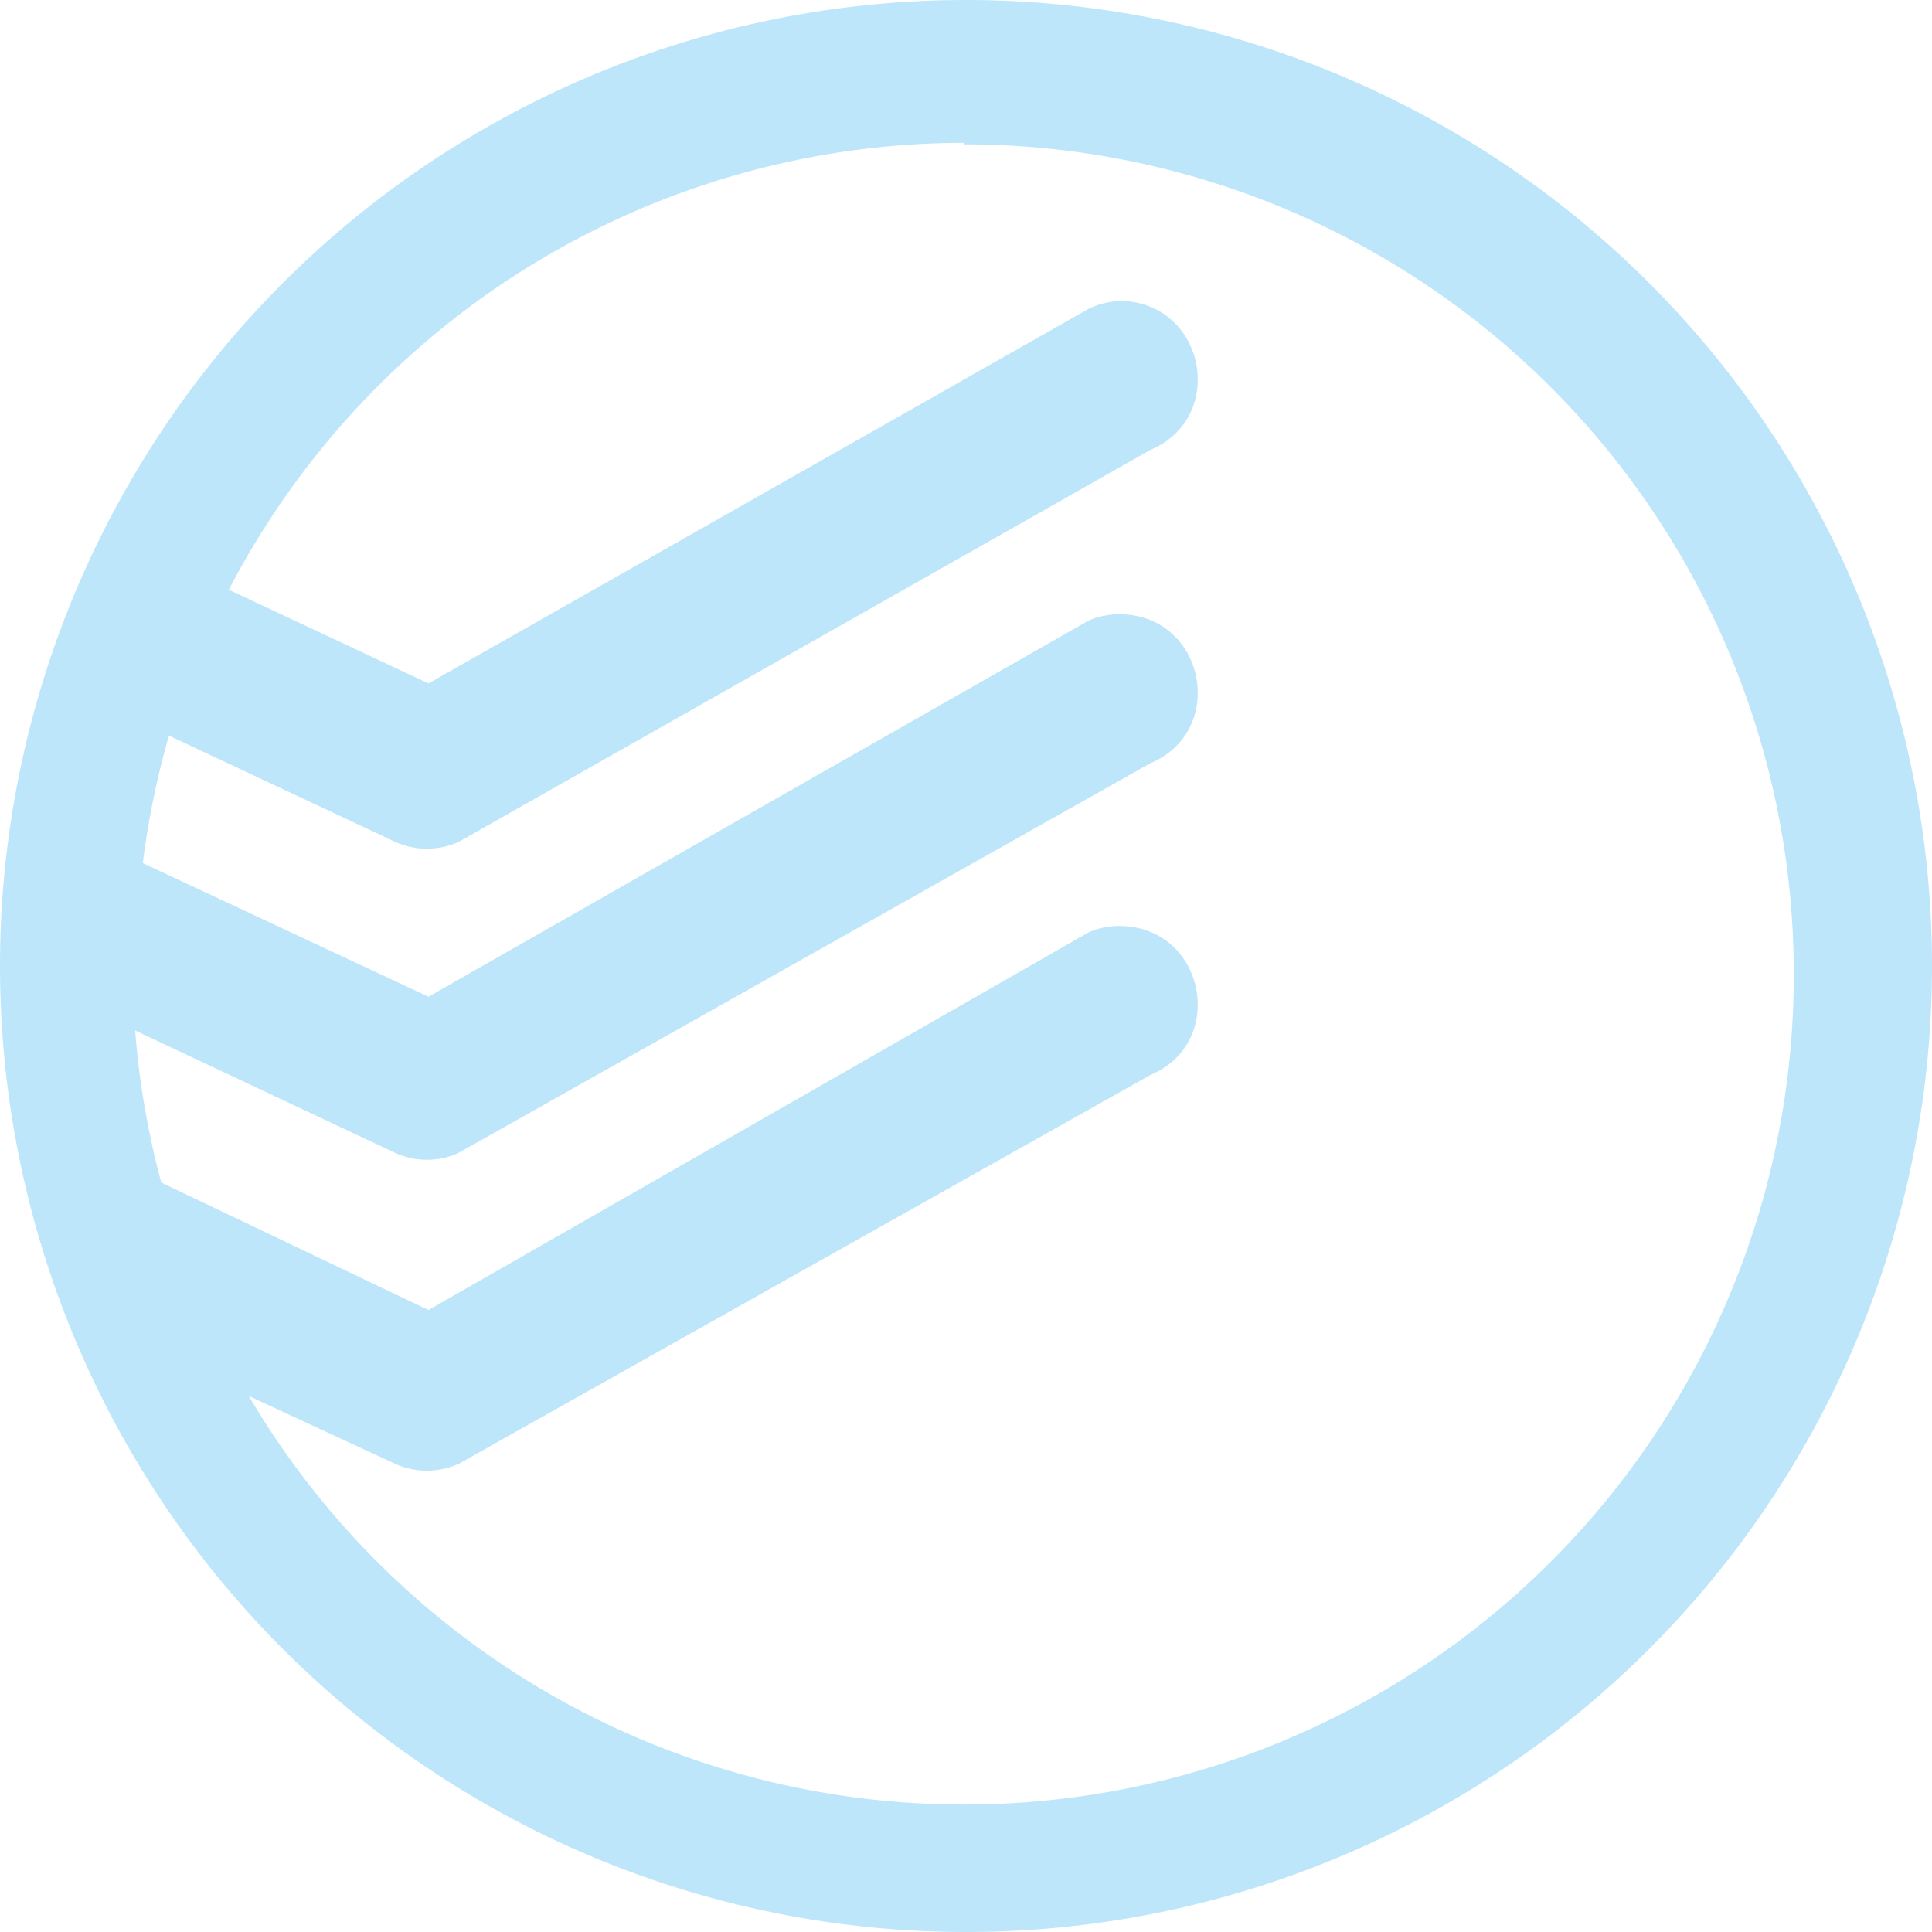 <?xml version="1.0" encoding="UTF-8" standalone="no"?>
<svg
   width="47.546"
   height="47.546"
   viewBox="0 0 12.58 12.58"
   version="1.1"
   id="svg4"
   sodipodi:docname="todoist.svg"
   inkscape:version="0.92.4 (5da689c313, 2019-01-14)"
   xmlns:inkscape="http://www.inkscape.org/namespaces/inkscape"
   xmlns:sodipodi="http://sodipodi.sourceforge.net/DTD/sodipodi-0.dtd"
   xmlns="http://www.w3.org/2000/svg"
   xmlns:svg="http://www.w3.org/2000/svg"
   xmlns:rdf="http://www.w3.org/1999/02/22-rdf-syntax-ns#"
   xmlns:cc="http://creativecommons.org/ns#"
   xmlns:dc="http://purl.org/dc/elements/1.1/">
  <defs
     id="defs8" />
  <sodipodi:namedview
     pagecolor="#ffffff"
     bordercolor="#666666"
     borderopacity="1"
     objecttolerance="10"
     gridtolerance="10"
     guidetolerance="10"
     inkscape:pageopacity="0"
     inkscape:pageshadow="2"
     inkscape:window-width="1087"
     inkscape:window-height="480"
     id="namedview6"
     showgrid="false"
     inkscape:zoom="4.9166667"
     inkscape:cx="2.1355932"
     inkscape:cy="24"
     inkscape:window-x="0"
     inkscape:window-y="25"
     inkscape:window-maximized="0"
     inkscape:current-layer="svg4"
     inkscape:showpageshadow="0"
     inkscape:pagecheckerboard="0"
     inkscape:deskcolor="#d1d1d1" />
  <path
     d="M 6.29,0 A 6.29,6.29 0 0 0 7.9490244e-6,6.3 6.29,6.29 0 0 0 6.3,12.58 6.29,6.29 0 0 0 12.58,6.29 6.29,6.29 0 0 0 6.29,0 Z m -0.01,0.94 a 5.4,5.4 0 0 1 5.4,5.4 5.4,5.4 0 0 1 -5.4,5.41 5.4,5.4 0 0 1 -4.66,-2.66 l 0.95,0.44 a 0.5,0.5 0 0 0 0.42,0 l 4.5,-2.53 c 0.5,-0.21 0.36,-0.95 -0.18,-0.97 a 0.5,0.5 0 0 0 -0.22,0.04 l -4.3,2.46 -1.74,-0.83 A 5.4,5.4 0 0 1 0.88,6.71 l 1.7,0.8 a 0.5,0.5 0 0 0 0.4,0 l 4.51,-2.54 c 0.5,-0.21 0.36,-0.95 -0.18,-0.97 a 0.5,0.5 0 0 0 -0.22,0.04 l -4.3,2.45 L 0.93,5.62 A 5.4,5.4 0 0 1 1.1,4.79 l 1.47,0.69 a 0.5,0.5 0 0 0 0.42,0 l 4.5,-2.55 c 0.5,-0.21 0.36,-0.95 -0.18,-0.97 a 0.5,0.5 0 0 0 -0.22,0.05 l -4.3,2.44 -1.3,-0.61 a 5.4,5.4 0 0 1 4.79,-2.91 z"
     id="path2"
     inkscape:connector-curvature="0"
     style="fill:#bde6fb;fill-opacity:1" />
</svg>
